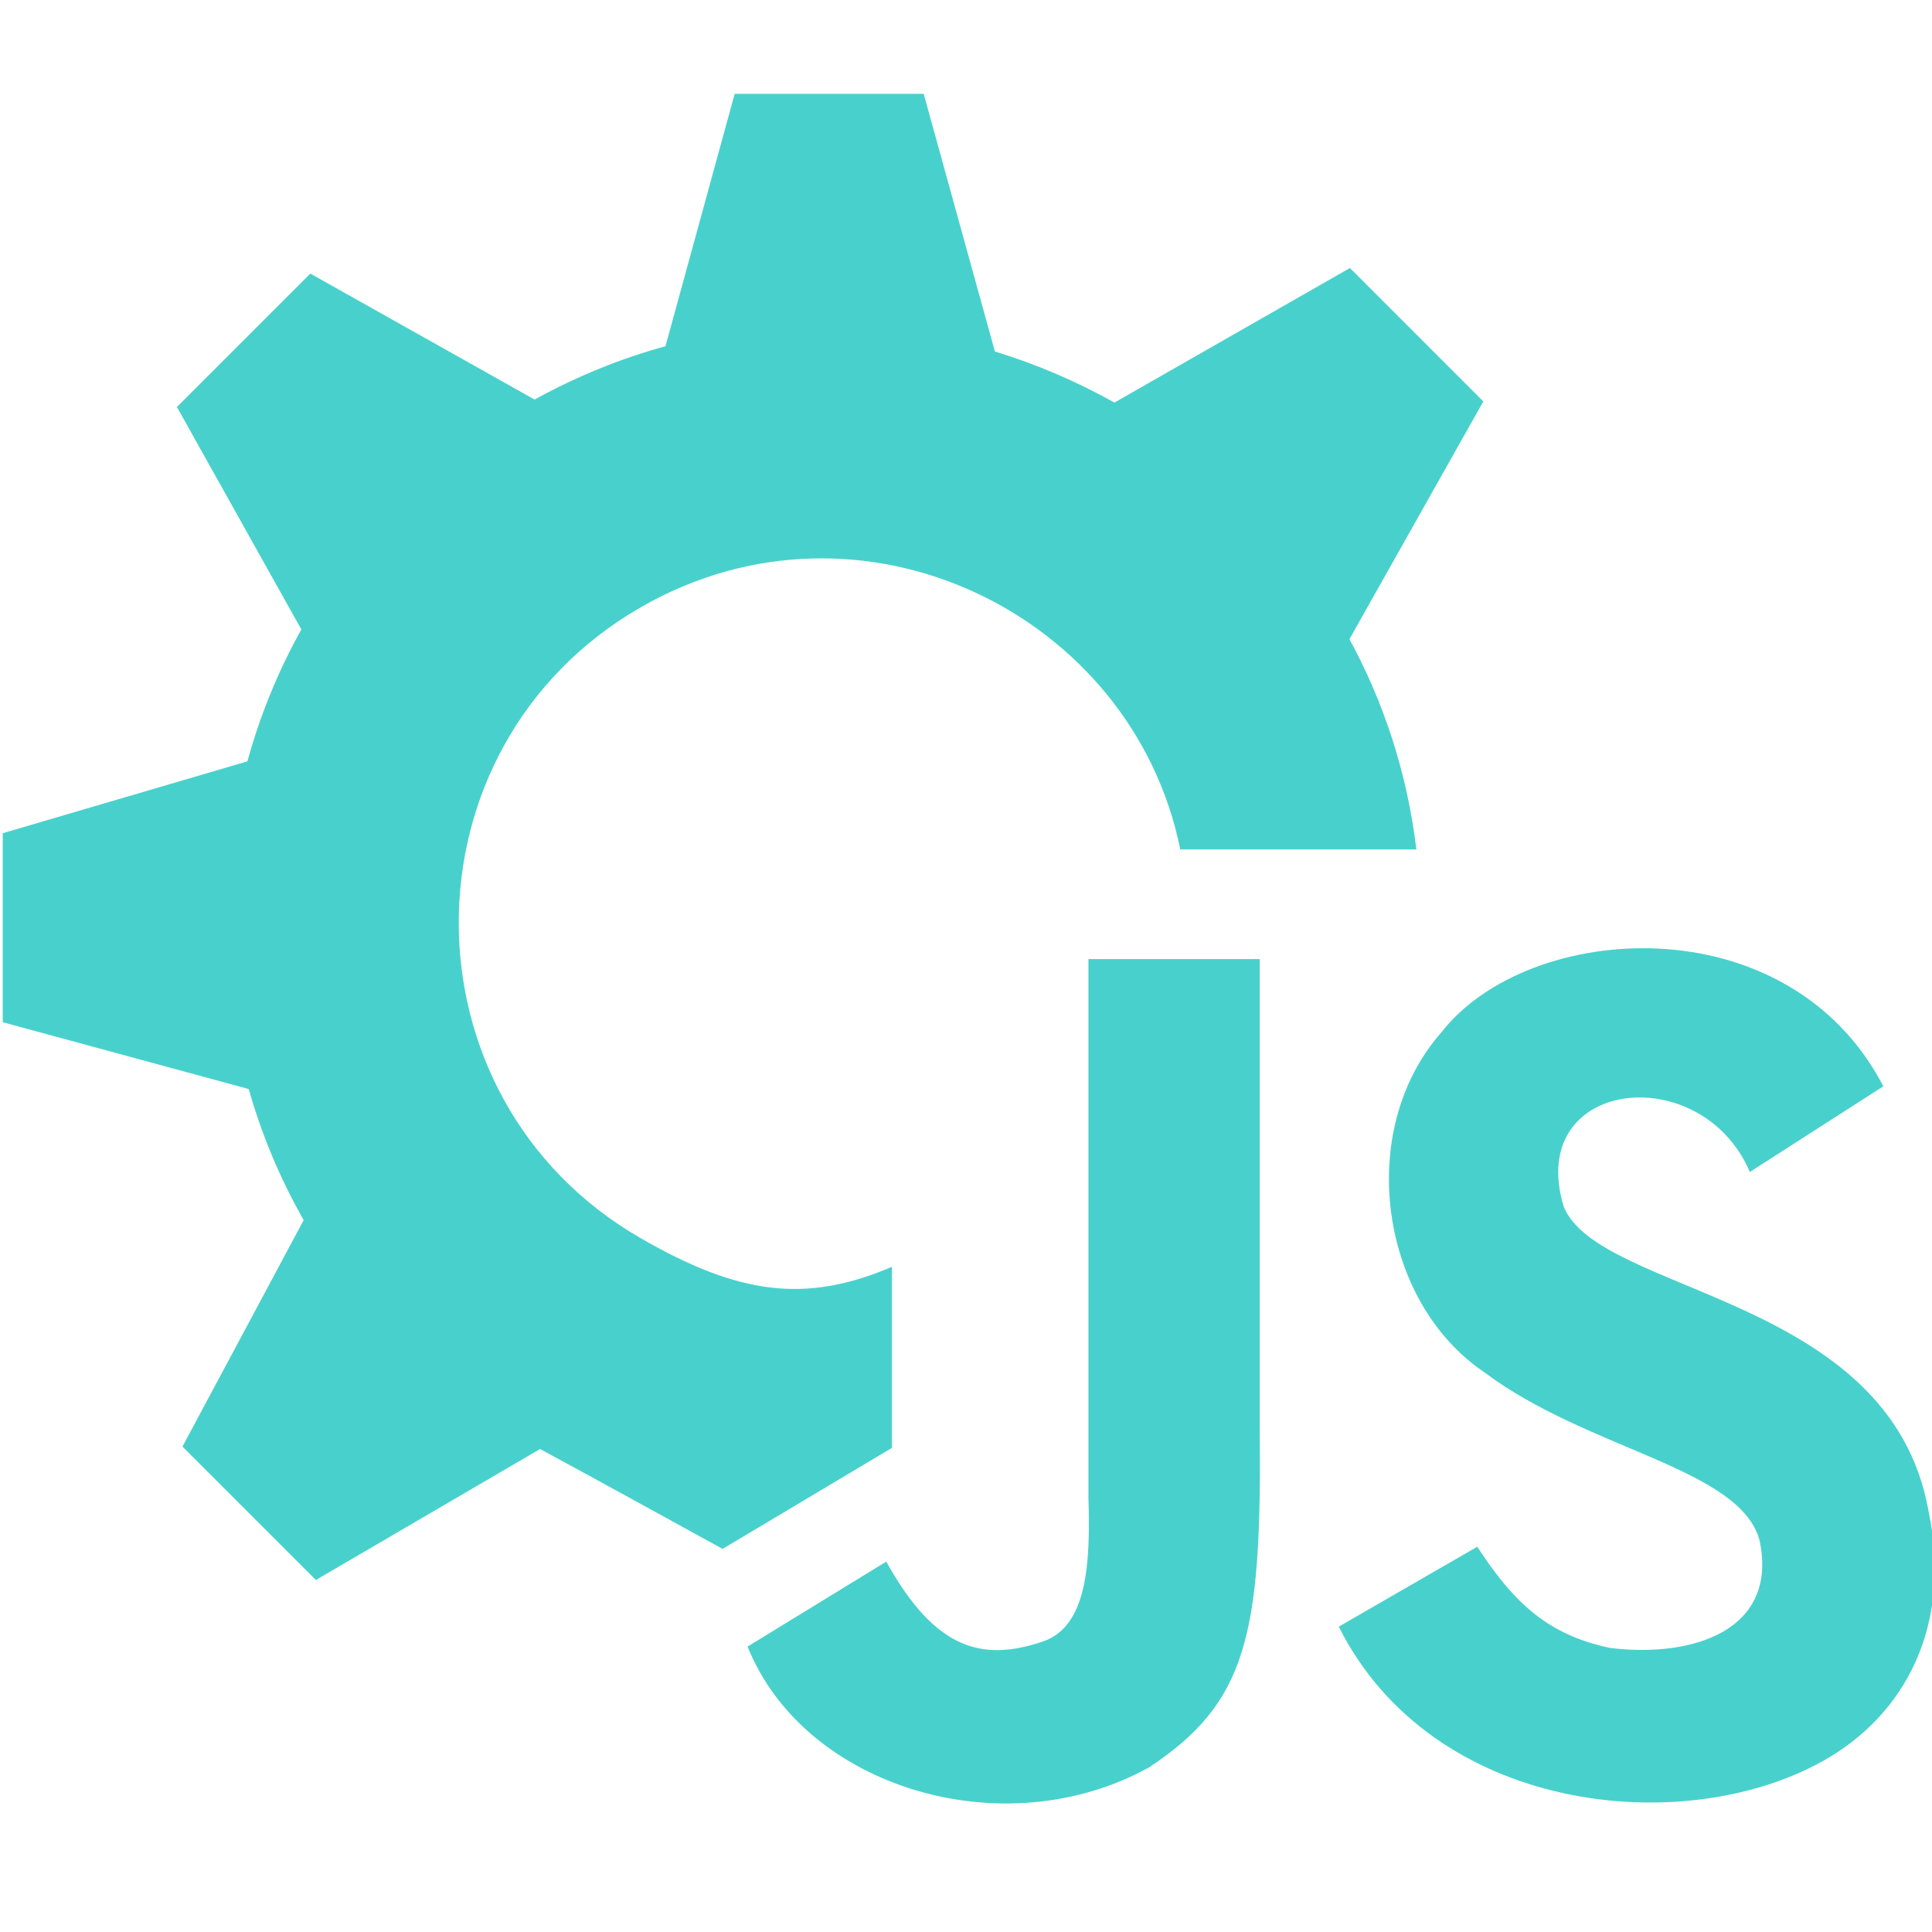 <svg version="1.1" xmlns="http://www.w3.org/2000/svg" width="512px" height="512px"><path fill="#48d1cc" d="M143.129,384.005l-59.414,34.709l-35.358-35.358l32.122-60.013c-6.286-11.039-11.151-22.711-14.572-34.737L0.723,270.899v-50.09l64.837-19.044c3.329-12.087,8.09-23.834,14.301-34.948l-32.976-58.956l35.358-35.358l59.428,33.382c11.336-6.239,22.964-10.917,34.691-14.143l18.337-66.874h50.09l18.869,68.276c11.026,3.375,21.65,7.927,31.679,13.539l62.4-35.654l35.358,35.358l-35.475,62.993c9.102,16.729,15.3,35.461,17.737,55.719l-62.575,0c-12.596-62.378-84.627-97.801-143.03-64.131c-64.233,37.031-64.233,130.112,0,167.143c25.998,14.988,43.696,17.405,66.627,7.605v47.979l-44.885,26.782C191.493,410.479,154.912,390.337,143.129,384.005z M276.366,435.018c-16.093,5.44-28.549,2.175-41.494-21.177l-36.757,22.518c14.898,37.255,67.742,53.404,106.376,32.027c25.93-17.162,29.913-34.801,29.348-89.634l-0-124.588h-45.39l-0,142.829C288.963,413.914,288.267,430.995,276.366,435.018z M483.327,466.558c21.635-12.194,34.089-35.814,27.736-66.215c-10.236-57.295-87.544-57.295-96.711-80.711c-10.066-33.802,36.467-39.146,49.375-9.05l35.383-22.703c-25.323-48.674-94.17-43.857-117.16-14.255c-22.873,25.962-16.355,71.398,11.49,90.101c27.429,20.587,67.723,25.267,72.866,44.526c5.004,23.568-17.328,31.182-39.522,28.479c-16.355-3.398-25.452-11.707-35.29-26.827l-36.711,21.174C379.539,480.486,446.058,487.563,483.327,466.558z"/></svg>